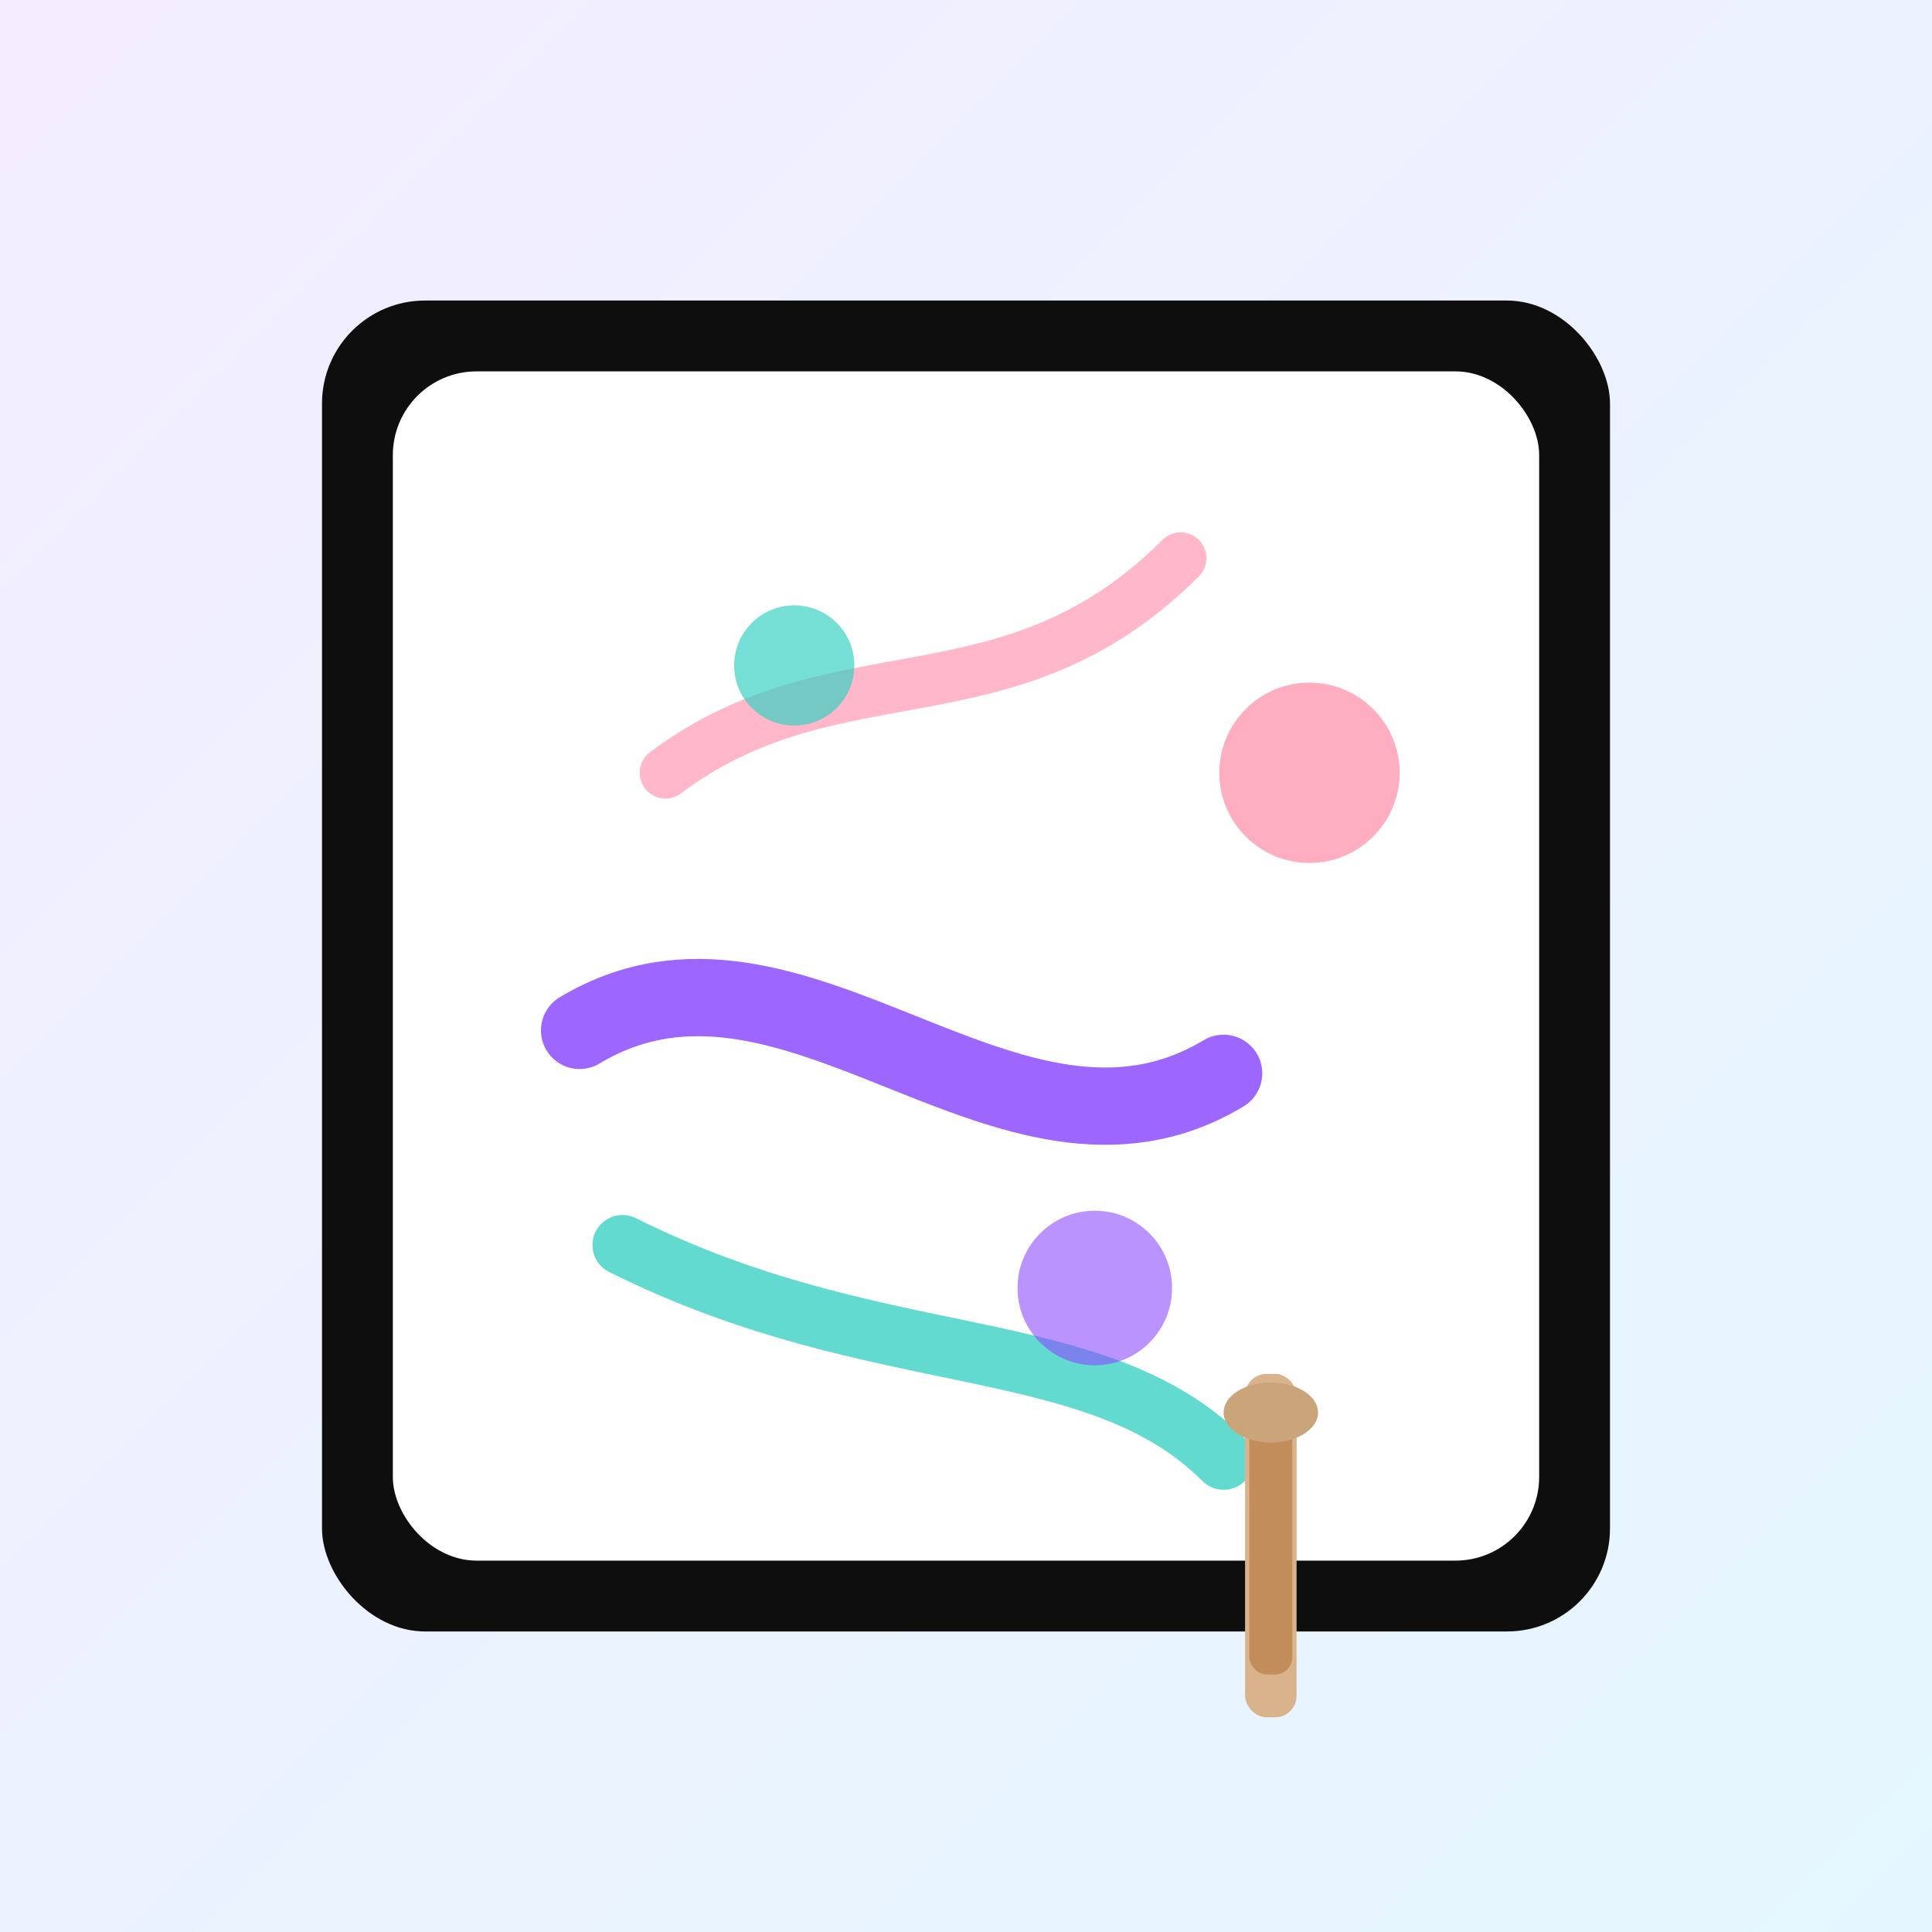 <svg xmlns="http://www.w3.org/2000/svg" viewBox="0 0 900 900" preserveAspectRatio="xMidYMid slice">
  <rect x="0" y="0" width="900" height="900" fill="#333333" stroke="none"/>
  <defs>
    <linearGradient id="bg" x1="0" y1="0" x2="1" y2="1">
      <stop offset="0%" stop-color="#f4edff" />
      <stop offset="100%" stop-color="#e4f7ff" />
    </linearGradient>
  </defs>
  <rect width="900" height="900" fill="url(#bg)" />
  <g transform="translate(150 140)">
    <rect x="0" y="0" width="600" height="620" rx="48" fill="#0e0e0e12" />
    <rect x="36" y="36" width="528" height="548" rx="36" fill="#ffffff" stroke="#ffffffb8" stroke-width="6" />
    <path d="M120 340 C 220 280, 320 420, 420 360" fill="none" stroke="#8c4bff" stroke-width="36" stroke-linecap="round" stroke-linejoin="round" opacity="0.85" />
    <path d="M160 220 C 240 160, 320 200, 400 120" fill="none" stroke="#ff9fb6" stroke-width="24" stroke-linecap="round" stroke-linejoin="round" opacity="0.75" />
    <path d="M140 440 C 260 500, 360 480, 420 540" fill="none" stroke="#3bd1c4" stroke-width="28" stroke-linecap="round" stroke-linejoin="round" opacity="0.8" />
    <circle cx="460" cy="220" r="42" fill="#ff9fb6" opacity="0.85" />
    <circle cx="220" cy="170" r="28" fill="#3bd1c4" opacity="0.7" />
    <circle cx="360" cy="460" r="36" fill="#8c4bff" opacity="0.6" />
  </g>
  <g transform="translate(620 720)">
    <rect x="-40" y="-80" width="24" height="160" rx="10" fill="#d9b38c" />
    <rect x="-38" y="-60" width="20" height="120" rx="8" fill="#c28d5a" />
    <ellipse cx="-28" cy="-62" rx="22" ry="14" fill="#caa57a" />
  </g>
</svg>